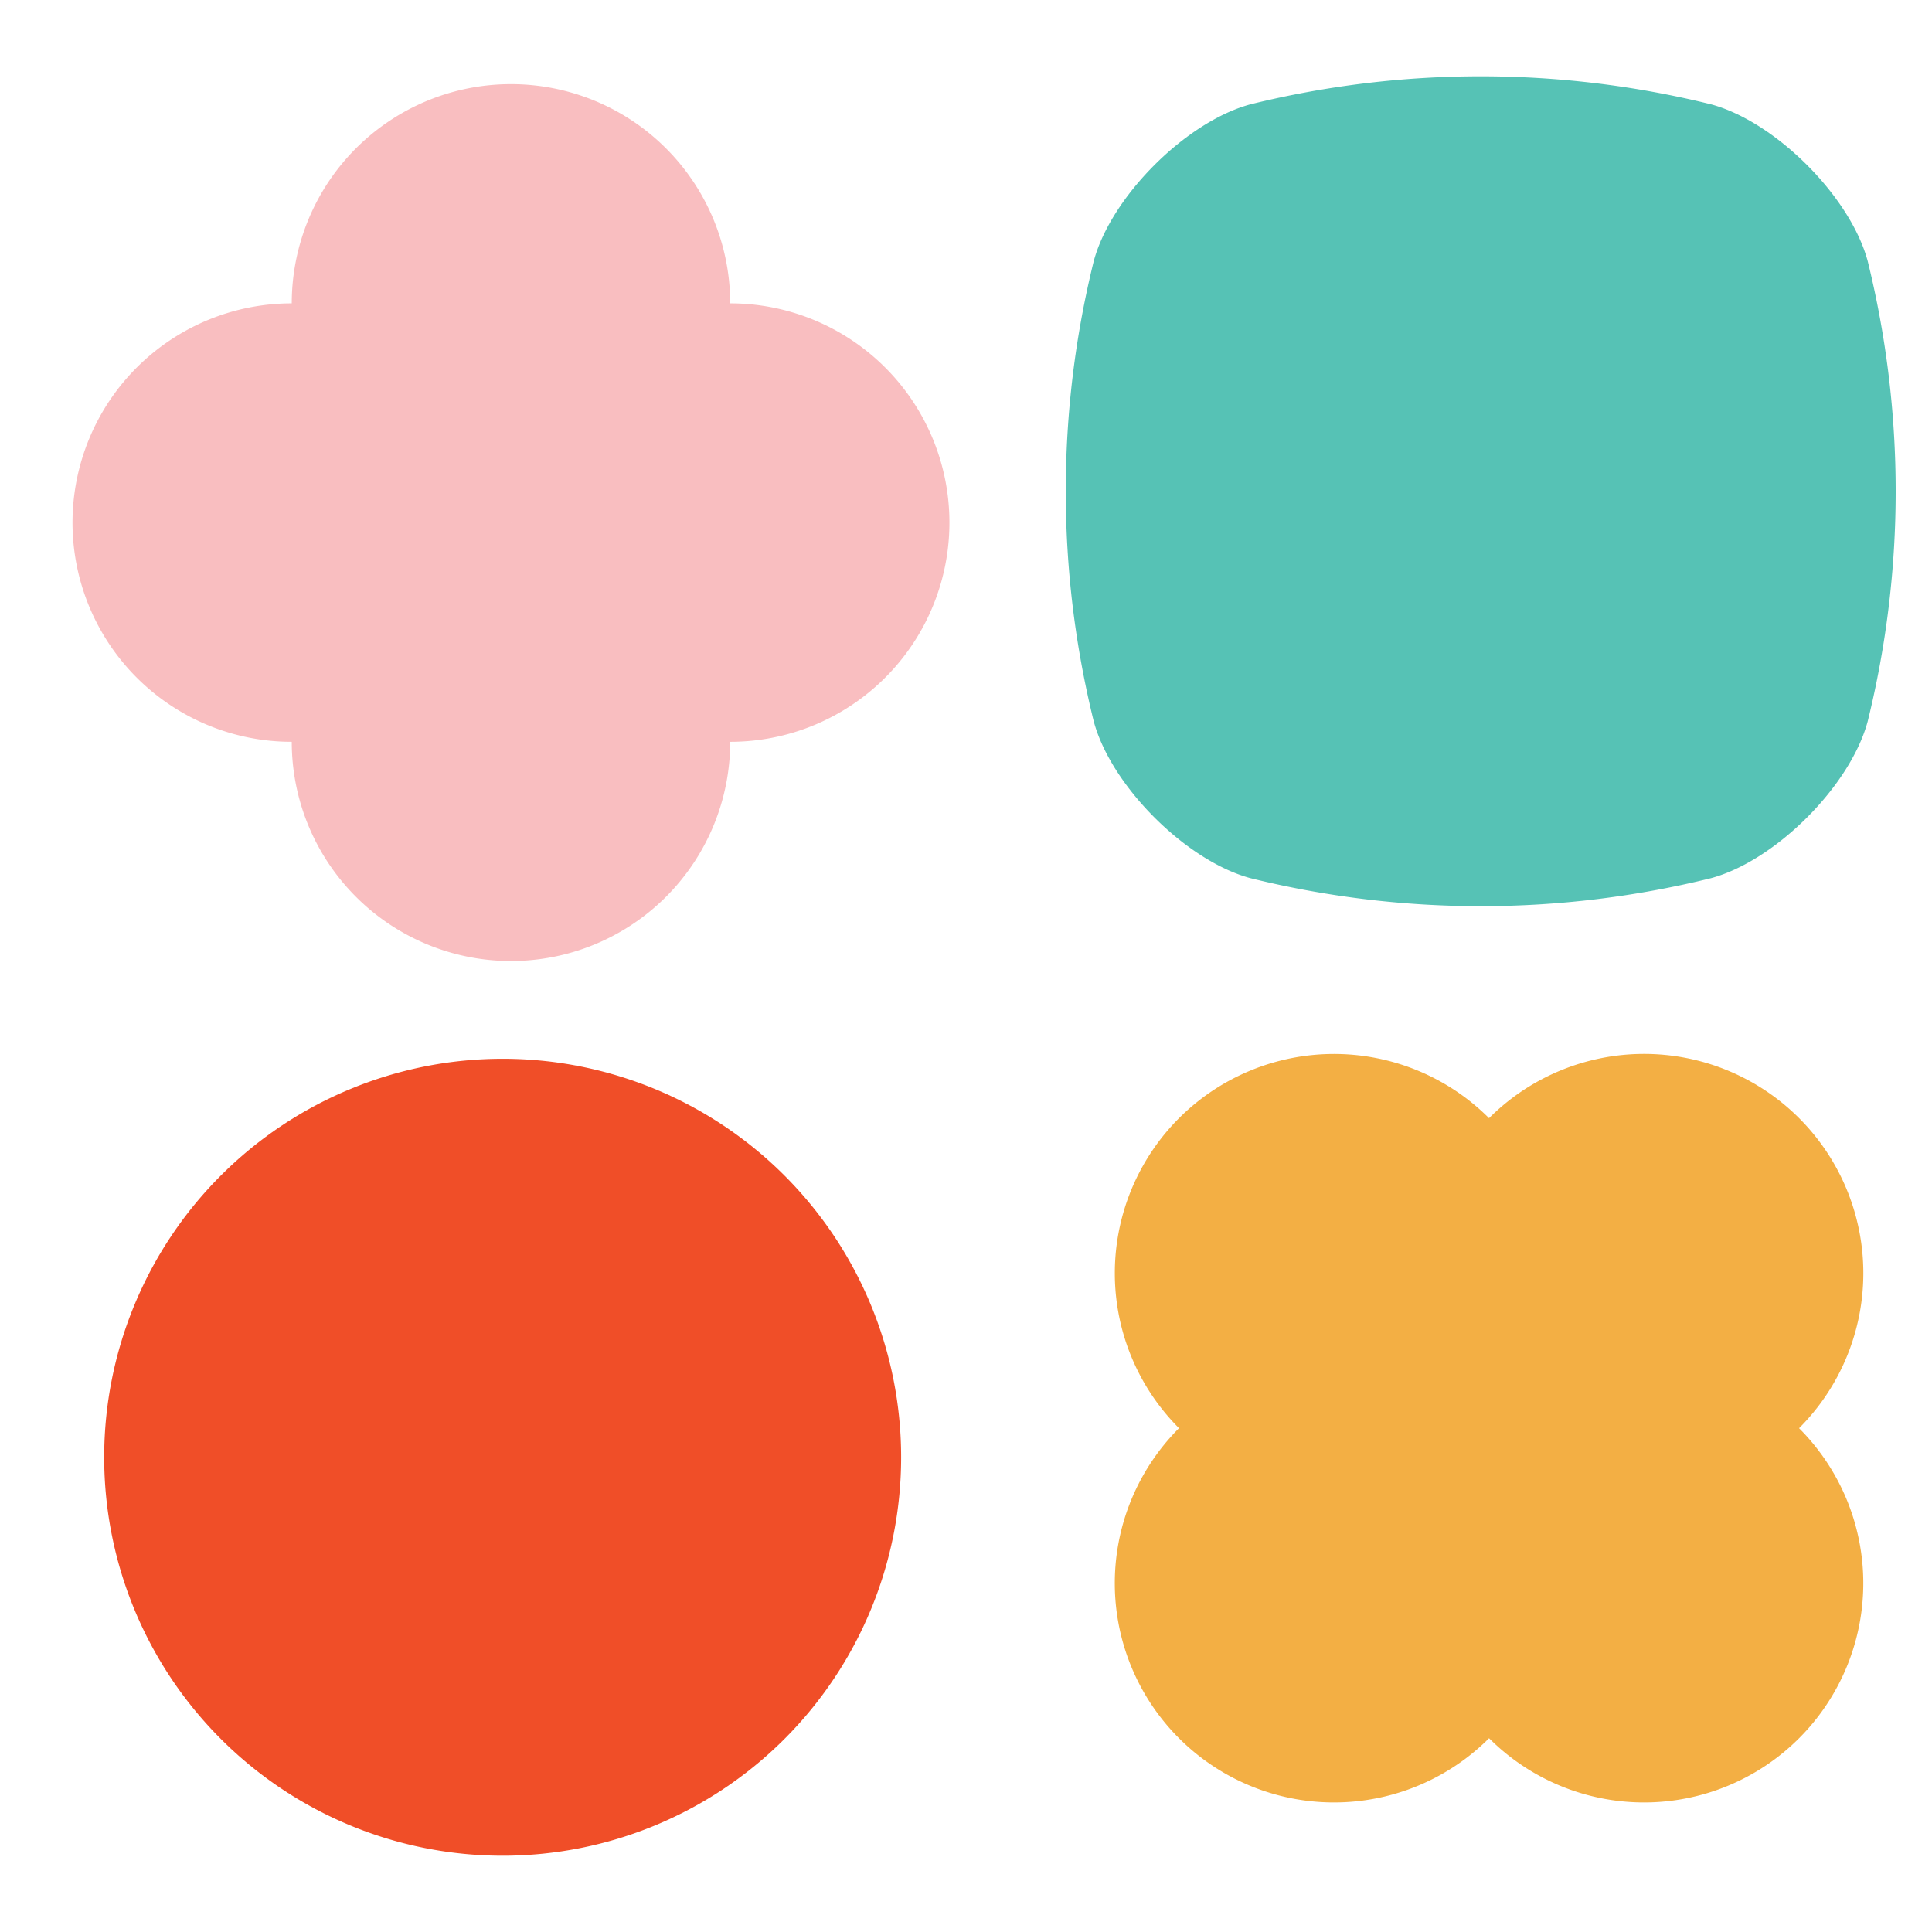 <svg xmlns="http://www.w3.org/2000/svg" xmlns:xlink="http://www.w3.org/1999/xlink" width="160" height="160" viewBox="0 0 160 160">
  <defs>
    <clipPath id="clip-path">
      <rect id="사각형_2595" data-name="사각형 2595" width="152.622" height="147.365" fill="none"/>
    </clipPath>
  </defs>
  <g id="img_value4" transform="translate(-32 -24)">
    <rect id="사각형_2591" data-name="사각형 2591" width="160" height="160" transform="translate(32 24)" fill="none"/>
    <g id="그룹_205" data-name="그룹 205" transform="translate(38.006 30.318)">
      <g id="그룹_204" data-name="그룹 204" clip-path="url(#clip-path)">
        <path id="패스_391" data-name="패스 391" d="M54.466,18.8A18.155,18.155,0,1,1,36.311.649,18.155,18.155,0,0,1,54.466,18.8" fill="#f9bec0"/>
        <path id="패스_392" data-name="패스 392" d="M54.466,55.115A18.155,18.155,0,1,1,36.311,36.96,18.155,18.155,0,0,1,54.466,55.115" fill="#f9bec0"/>
        <path id="패스_393" data-name="패스 393" d="M72.622,36.96A18.156,18.156,0,1,1,54.467,18.805,18.155,18.155,0,0,1,72.622,36.96" fill="#f9bec0"/>
        <path id="패스_394" data-name="패스 394" d="M36.311,36.96A18.156,18.156,0,1,1,18.156,18.805,18.155,18.155,0,0,1,36.311,36.96" fill="#f9bec0"/>
        <path id="패스_395" data-name="패스 395" d="M128.466,92.8a18.156,18.156,0,1,1-18.155-18.155A18.155,18.155,0,0,1,128.466,92.8" transform="translate(117.77 -44.502) rotate(45)" fill="#f3af44"/>
        <path id="패스_396" data-name="패스 396" d="M128.466,129.115a18.156,18.156,0,1,1-18.155-18.155,18.155,18.155,0,0,1,18.155,18.155" transform="translate(117.77 -44.502) rotate(45)" fill="#f3af44"/>
        <path id="패스_397" data-name="패스 397" d="M146.622,110.96a18.155,18.155,0,1,1-18.155-18.155,18.155,18.155,0,0,1,18.155,18.155" transform="translate(117.77 -44.502) rotate(45)" fill="#f3af44"/>
        <path id="패스_398" data-name="패스 398" d="M110.311,110.96A18.155,18.155,0,1,1,92.156,92.805a18.155,18.155,0,0,1,18.155,18.155" transform="translate(117.77 -44.502) rotate(45)" fill="#f3af44"/>
        <path id="패스_399" data-name="패스 399" d="M81.575,53.429a79.545,79.545,0,0,1,0-38.128C83.013,9.957,89.214,3.757,94.558,2.319a79.516,79.516,0,0,1,38.127,0C138.03,3.757,144.23,9.957,145.668,15.3a79.545,79.545,0,0,1,0,38.128c-1.438,5.344-7.638,11.545-12.983,12.983a79.541,79.541,0,0,1-38.127,0c-5.344-1.439-11.545-7.639-12.983-12.983" transform="translate(3)" fill="#56c2b5"/>
        <path id="패스_400" data-name="패스 400" d="M68.622,114.365a33,33,0,1,1-33-33,33,33,0,0,1,33,33" fill="#f04e28"/>
      </g>
    </g>
  </g>
</svg>
